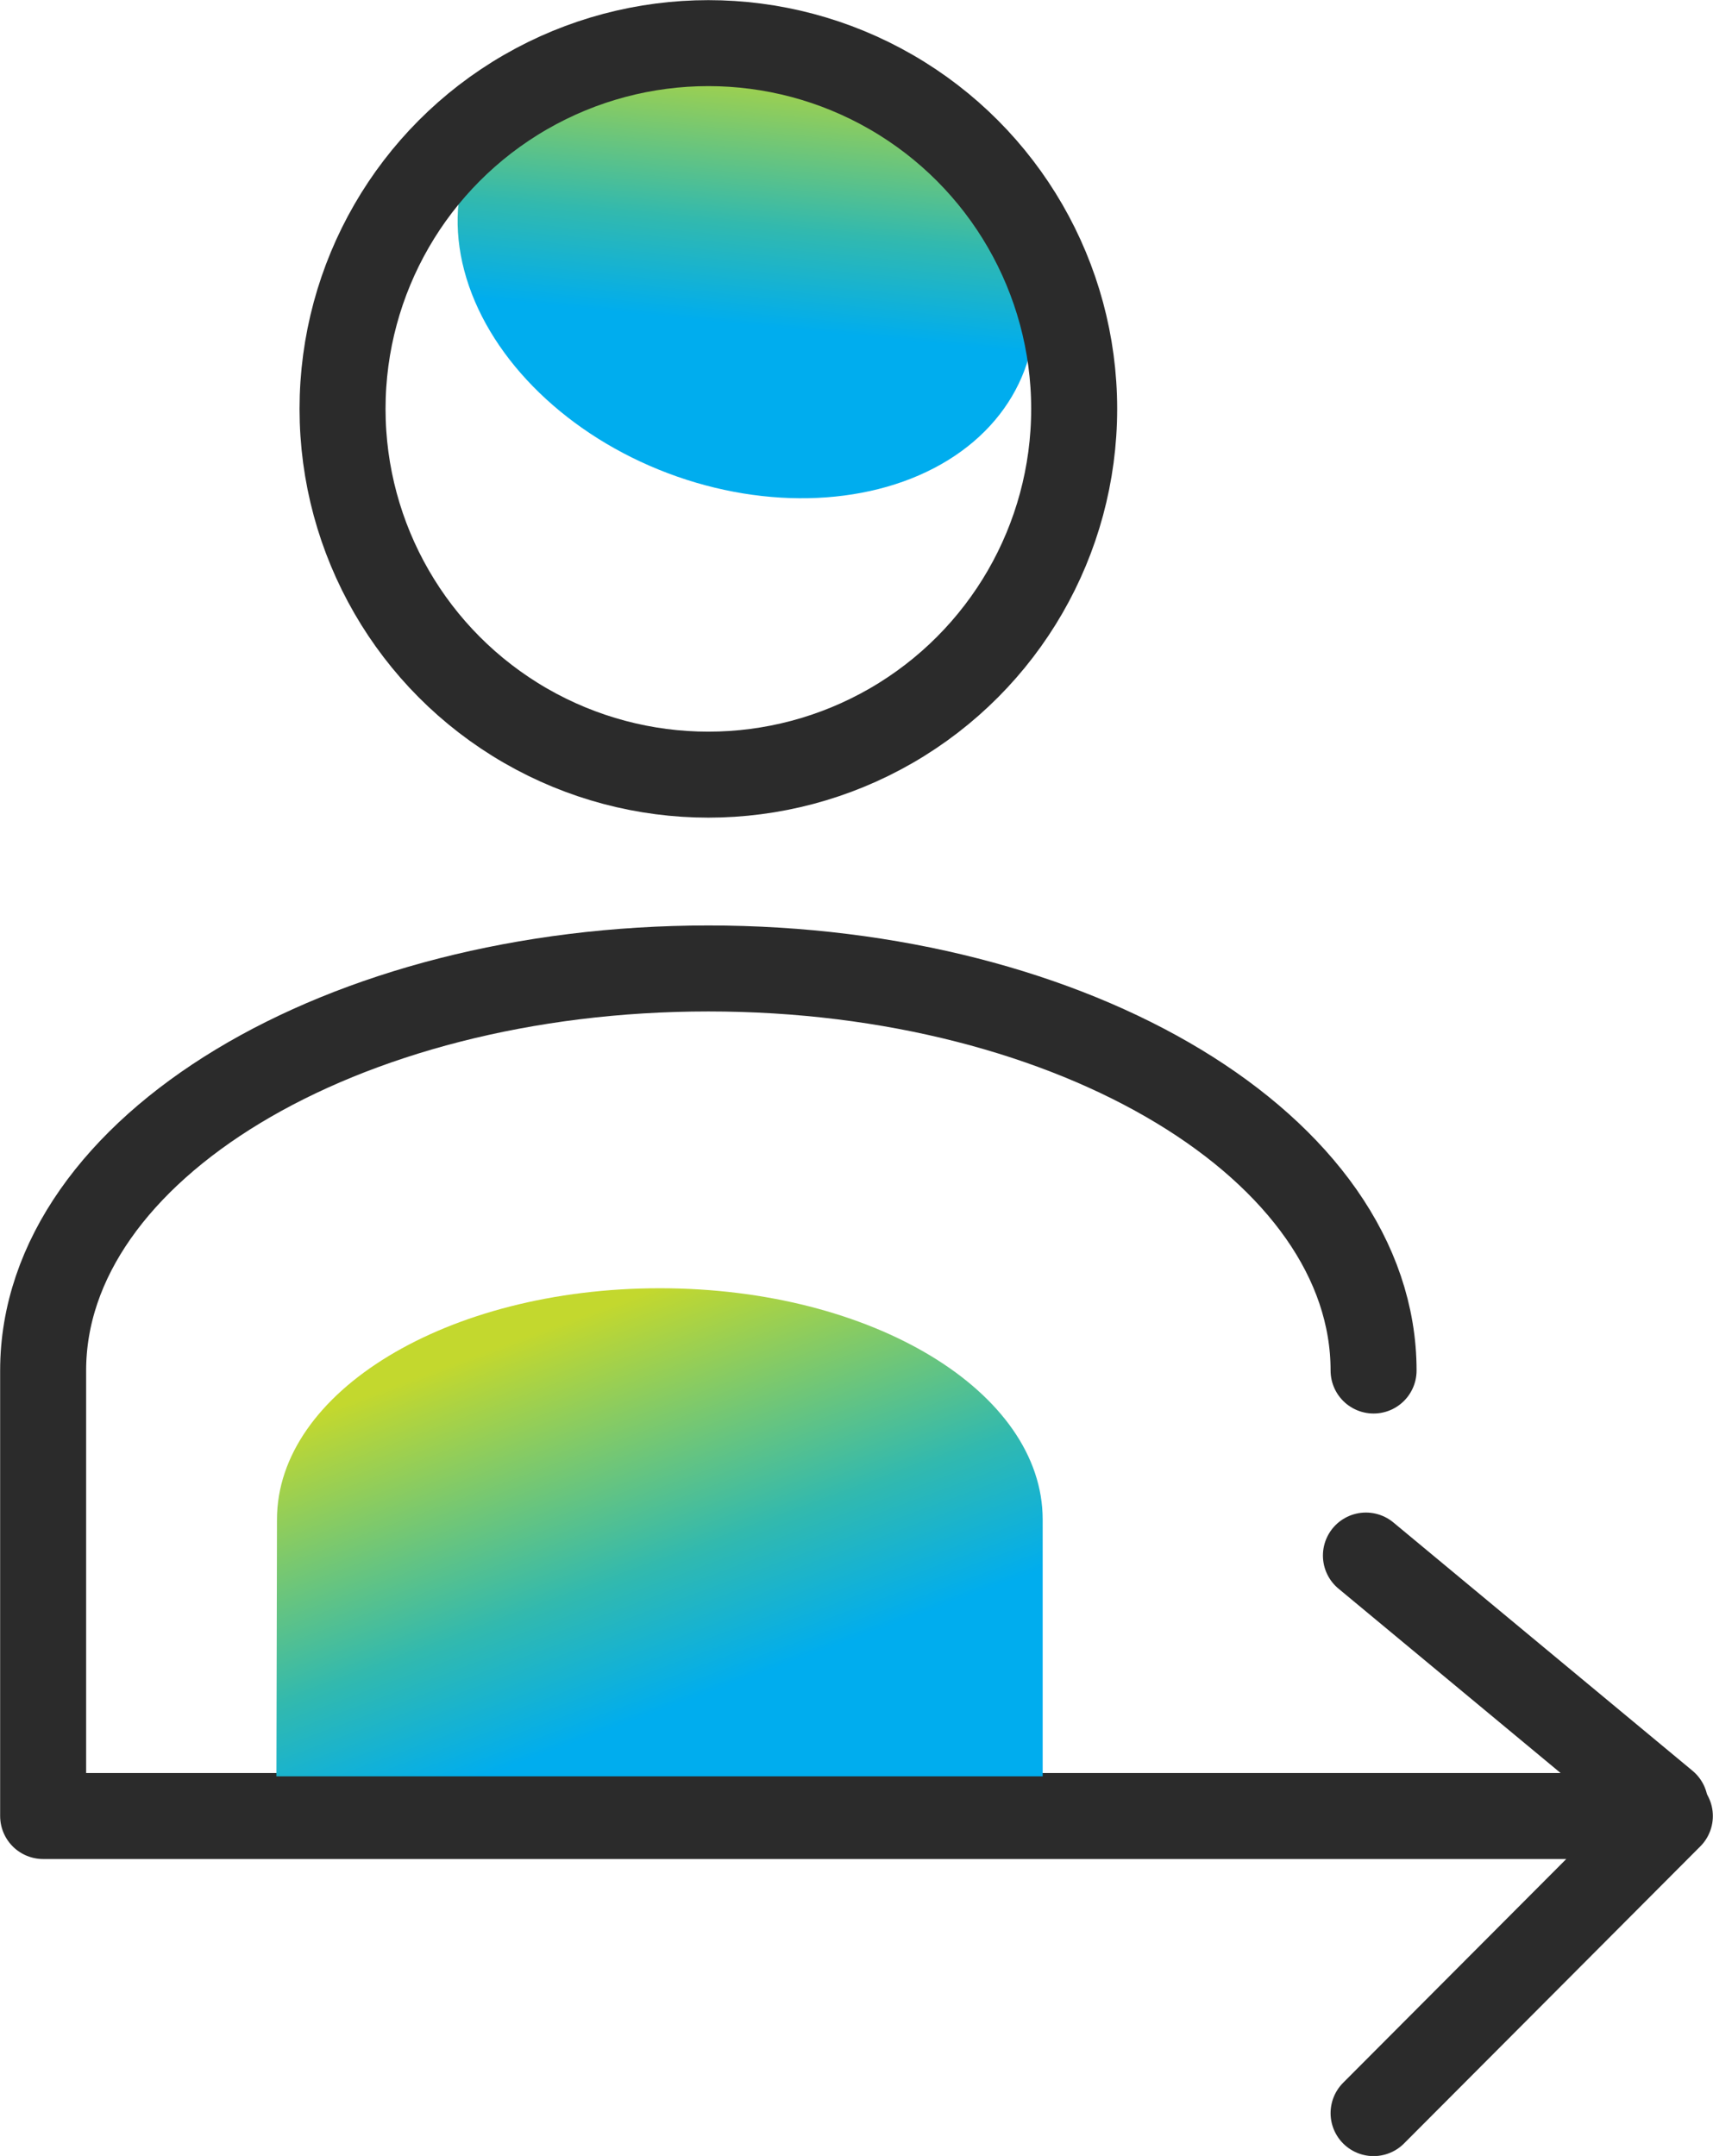 <svg xmlns="http://www.w3.org/2000/svg" xmlns:xlink="http://www.w3.org/1999/xlink" viewBox="0 0 60.36 75.98"><defs><style>.cls-1{fill:none;stroke:#2b2b2b;stroke-linecap:round;stroke-linejoin:round;stroke-width:3.03px;}.cls-2{fill:url(#linear-gradient);}.cls-3{fill:url(#linear-gradient-2);}</style><linearGradient id="linear-gradient" x1="58" y1="-4.62" x2="62.18" y2="10.91" gradientTransform="translate(29.44 -50.74) rotate(90)" gradientUnits="userSpaceOnUse"><stop offset="0" stop-color="#c3d82e"/><stop offset="0.41" stop-color="#32b9ae"/><stop offset="0.63" stop-color="#00adee"/></linearGradient><linearGradient id="linear-gradient-2" x1="19.25" y1="46.82" x2="27" y2="67.73" gradientTransform="matrix(1, 0, 0, 1, 0, 0)" xlink:href="#linear-gradient"/></defs><title>zxLogin Activity</title><g id="Layer_2" data-name="Layer 2"><g id="Layer_1-2" data-name="Layer 1"><path class="cls-1" d="M48.4,48.3c0-7.82-10.5-14.17-23.44-14.17S1.52,40.48,1.52,48.3V64H58.84L48.4,74.47"/><ellipse class="cls-2" cx="26.3" cy="9.35" rx="7.83" ry="10.47" transform="translate(8.26 30.65) rotate(-69.3)"/><circle class="cls-1" cx="24.96" cy="14.41" r="12.89"/><line class="cls-1" x1="58.67" y1="63.57" x2="48.13" y2="54.82"/><path class="cls-3" d="M9.76,53.55c0-4.5,6-8.15,13.49-8.15s13.49,3.65,13.49,8.15V62.6h-27Z"/></g></g></svg>